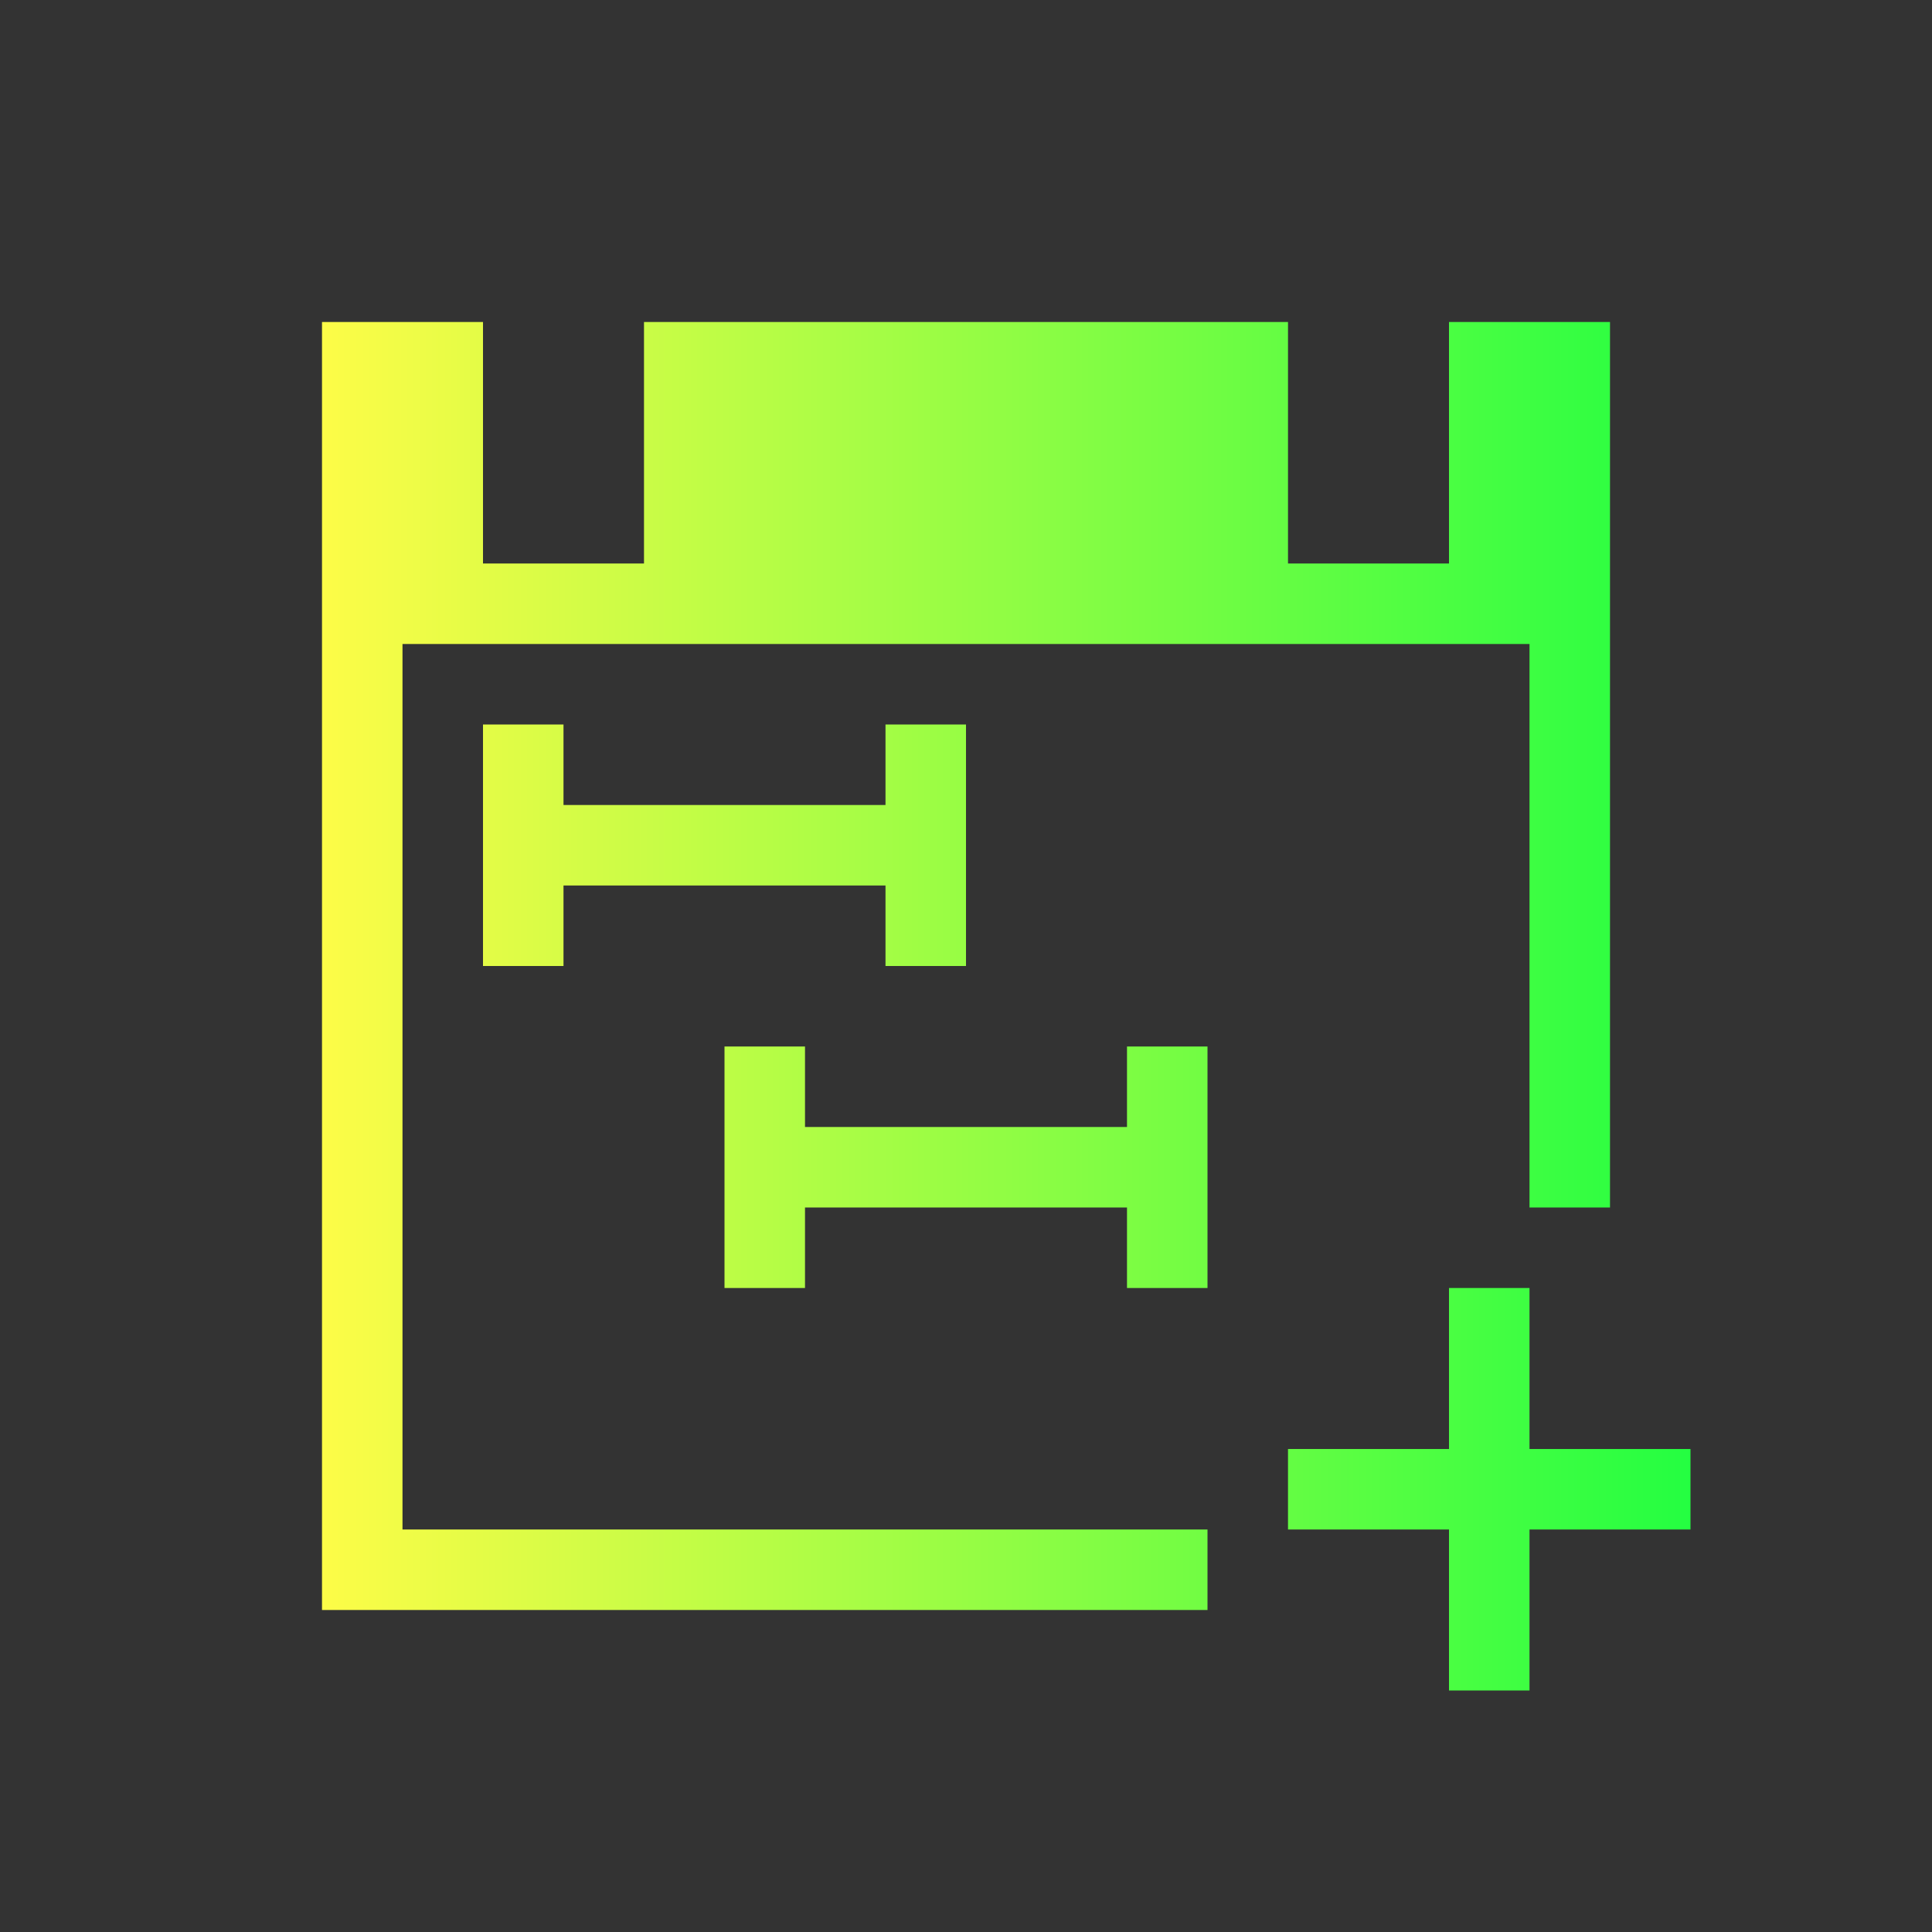 <svg width="24" height="24" viewBox="0 0 24 24" fill="none" xmlns="http://www.w3.org/2000/svg">
<rect x="0" y="0" width="24" height="24" fill="#333333" stroke="none"/>
<path d="M4 4V20H15V19H5V8H19V15H20V4H18V7H16V4H8V7H6V4H4ZM6 9V12H7V11H11V12H12V9H11V10H7V9H6ZM9 13V16H10V15H14V16H15V13H14V14H10V13H9ZM18 16V18H16V19H18V21H19V19H21V18H19V16H18Z" fill="url(#paint0_linear_10_17807)"/>
<defs>
<linearGradient id="paint0_linear_10_17807" x1="4" y1="12.5" x2="21" y2="12.5" gradientUnits="userSpaceOnUse">
<stop stop-color="#FDFC47"/>
<stop offset="1" stop-color="#24FE41"/>
</linearGradient>
</defs>
</svg>
